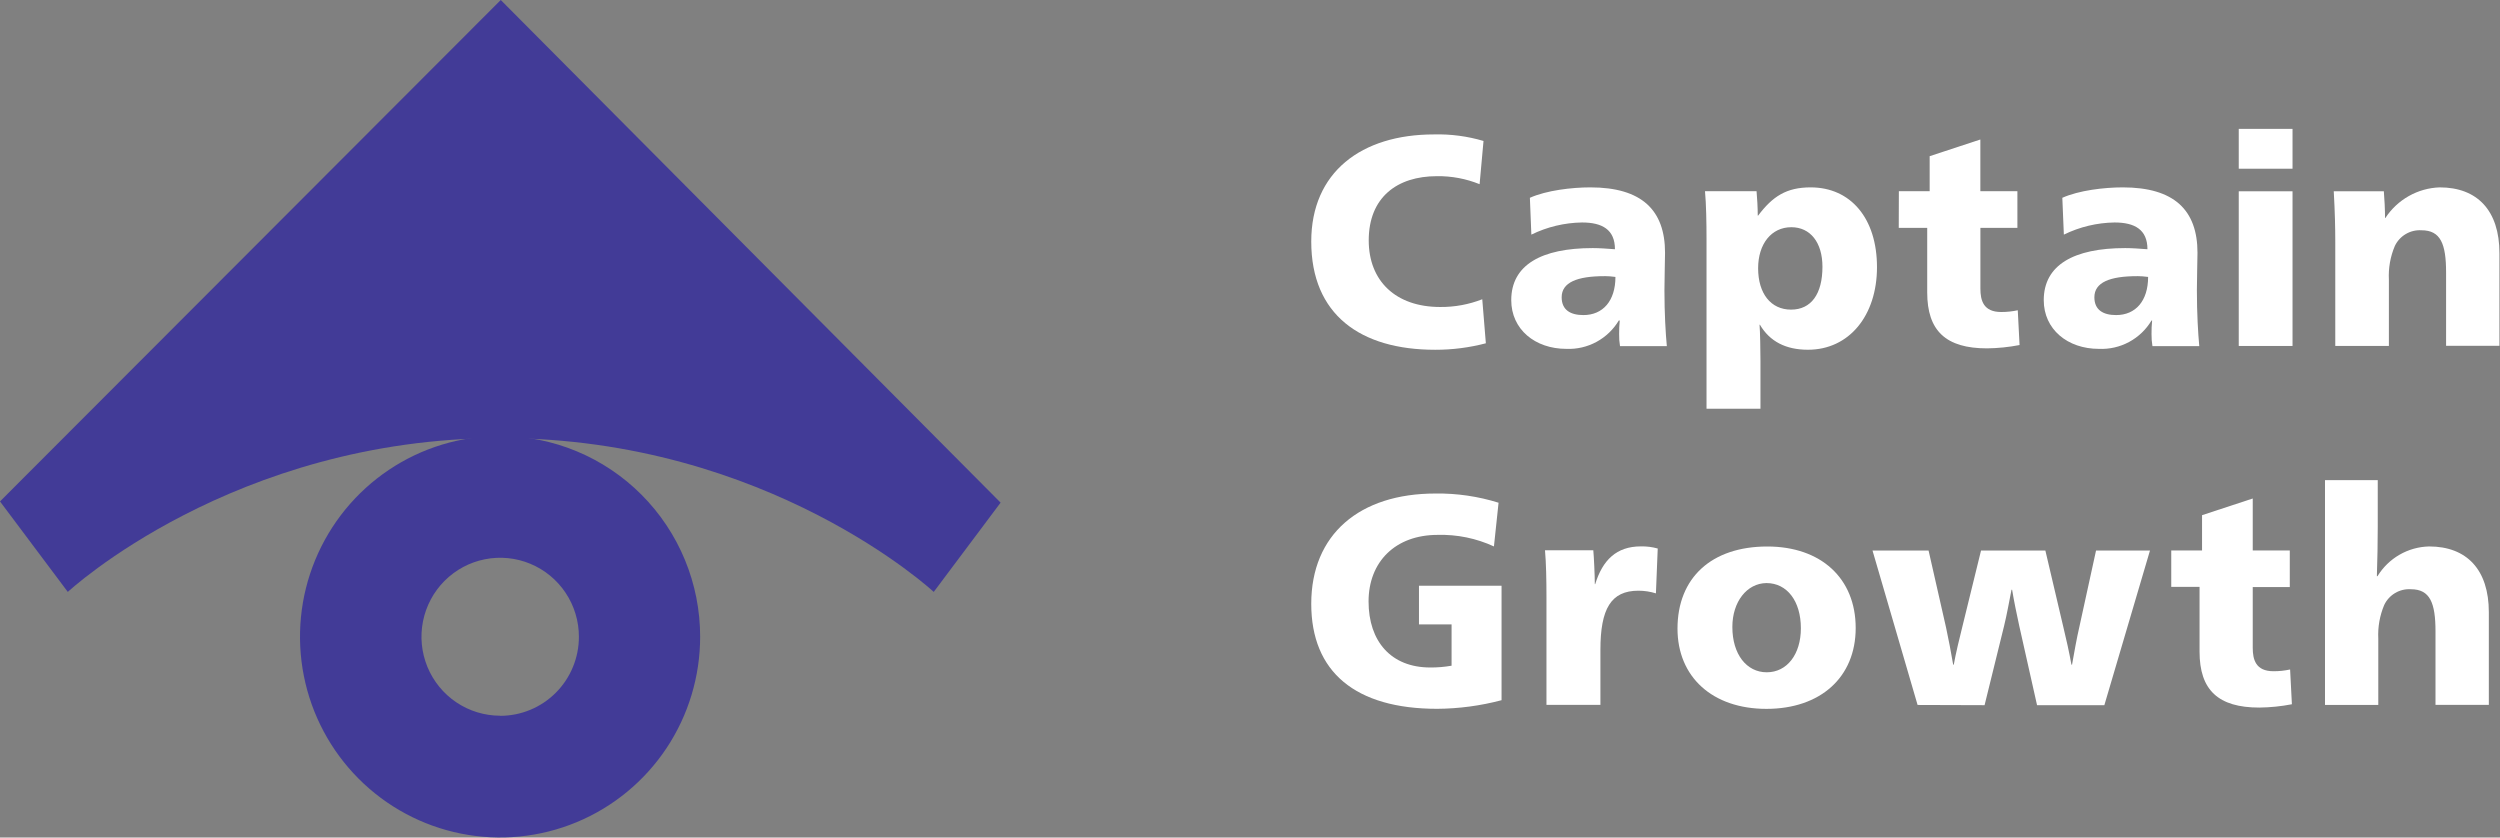 <svg width="200" height="67" viewBox="0 0 200 67" version="1.1" xmlns="http://www.w3.org/2000/svg" xmlns:xlink="http://www.w3.org/1999/xlink">
<rect x="0" y="0" width="200" height="67" fill="#808080" stroke="none"/>
<title> 3</title>
<desc>Created using Figma</desc>
<g id="Canvas" transform="translate(-15865 -1191)">
<g id=" 3">
<g id="Layer 2">
<g id="&#208;&#168;&#208;&#176;&#209;&#128; 1">
<g id="Vector">
<use xlink:href="#path0_fill" transform="translate(15865 1191)" fill="#423B97"/>
</g>
<g id="Vector">
<use xlink:href="#path1_fill" transform="translate(15889 1225.88)" fill="#423B97"/>
</g>
<g id="Vector">
<use xlink:href="#path2_fill" transform="translate(15969.9 1201.75)" fill="#FFFFFF"/>
</g>
<g id="Vector">
<use xlink:href="#path3_fill" transform="translate(15985.9 1205.99)" fill="#FFFFFF"/>
</g>
<g id="Vector">
<use xlink:href="#path4_fill" transform="translate(16001.4 1205.99)" fill="#FFFFFF"/>
</g>
<g id="Vector">
<use xlink:href="#path5_fill" transform="translate(16016.9 1202.16)" fill="#FFFFFF"/>
</g>
<g id="Vector">
<use xlink:href="#path6_fill" transform="translate(16028.5 1205.99)" fill="#FFFFFF"/>
</g>
<g id="Vector">
<use xlink:href="#path7_fill" transform="translate(16044.1 1201.31)" fill="#FFFFFF"/>
</g>
<g id="Vector">
<use xlink:href="#path8_fill" transform="translate(16051.7 1205.99)" fill="#FFFFFF"/>
</g>
<g id="Vector">
<use xlink:href="#path9_fill" transform="translate(15969.9 1230.48)" fill="#FFFFFF"/>
</g>
<g id="Vector">
<use xlink:href="#path10_fill" transform="translate(15988.6 1234.71)" fill="#FFFFFF"/>
</g>
<g id="Vector">
<use xlink:href="#path11_fill" transform="translate(15999.2 1234.72)" fill="#FFFFFF"/>
</g>
<g id="Vector">
<use xlink:href="#path12_fill" transform="translate(16014.8 1235.04)" fill="#FFFFFF"/>
</g>
<g id="Vector">
<use xlink:href="#path13_fill" transform="translate(16038.7 1230.88)" fill="#FFFFFF"/>
</g>
<g id="Vector">
<use xlink:href="#path14_fill" transform="translate(16051 1229.41)" fill="#FFFFFF"/>
</g>
</g>
</g>
</g>
</g>
<defs>
<path id="path0_fill" d="M 40.061 0L 0 40.114L 5.424 47.353C 5.424 47.353 18.653 35.048 40.061 35.048C 61.469 35.048 74.698 47.353 74.698 47.353L 80.048 40.211L 40.061 0Z"/>
<path id="path1_fill" d="M 16.006 5.92322e-07C 12.84 5.92322e-07 9.746 0.942 7.114 2.706C 4.481 4.471 2.43 6.979 1.218 9.913C 0.007 12.848 -0.31 16.077 0.308 19.192C 0.925 22.307 2.45 25.168 4.688 27.414C 6.927 29.66 9.779 31.19 12.883 31.809C 15.988 32.429 19.207 32.111 22.131 30.895C 25.056 29.68 27.556 27.622 29.315 24.981C 31.073 22.34 32.012 19.235 32.012 16.059C 32.013 13.95 31.599 11.861 30.795 9.913C 29.991 7.964 28.812 6.194 27.325 4.702C 25.839 3.211 24.074 2.028 22.132 1.221C 20.19 0.414 18.108 -0.001 16.006 5.92322e-07ZM 16.006 22.377C 14.761 22.375 13.544 22.003 12.51 21.308C 11.475 20.613 10.67 19.625 10.194 18.471C 9.719 17.316 9.596 16.046 9.84 14.821C 10.084 13.596 10.684 12.471 11.565 11.588C 12.446 10.706 13.568 10.105 14.789 9.862C 16.011 9.619 17.276 9.744 18.427 10.223C 19.577 10.701 20.56 11.511 21.251 12.55C 21.943 13.588 22.312 14.81 22.312 16.059C 22.313 16.89 22.151 17.713 21.834 18.481C 21.518 19.25 21.053 19.947 20.468 20.535C 19.882 21.123 19.186 21.589 18.421 21.906C 17.655 22.224 16.834 22.387 16.006 22.386L 16.006 22.377Z"/>
<path id="path2_fill" d="M 13.468 3.985C 12.383 3.546 11.222 3.328 10.052 3.344C 6.875 3.344 4.598 5.032 4.598 8.481C 4.598 11.742 6.771 13.809 10.313 13.809C 11.465 13.82 12.608 13.61 13.681 13.19L 13.968 16.713C 12.644 17.061 11.281 17.235 9.913 17.232C 3.937 17.232 -2.12204e-06 14.428 -2.12204e-06 8.572C -2.12204e-06 3.026 4.007 0.004 9.817 0.004C 11.158 -0.03 12.495 0.146 13.781 0.527L 13.468 3.985Z"/>
<path id="path3_fill" d="M 8.609 10.643C 8.178 11.366 7.56 11.959 6.822 12.36C 6.083 12.76 5.25 12.954 4.411 12.919C 1.899 12.919 -5.30509e-06 11.354 -5.30509e-06 9.021C -5.30509e-06 6.213 2.395 4.857 6.519 4.857C 7.014 4.857 7.701 4.901 8.296 4.949C 8.296 3.379 7.279 2.808 5.663 2.808C 4.256 2.829 2.872 3.161 1.608 3.78L 1.491 0.833C 2.821 0.24 4.837 -4.65728e-07 6.328 -4.65728e-07C 10.43 -4.65728e-07 12.303 1.81 12.303 5.232C 12.303 5.873 12.255 7.181 12.255 8.228C 12.255 10.107 12.351 11.677 12.447 12.701L 8.701 12.701C 8.647 12.38 8.624 12.055 8.631 11.729C 8.628 11.371 8.644 11.013 8.679 10.656L 8.609 10.643ZM 7.449 7.103C 5.276 7.103 4.033 7.6 4.033 8.79C 4.033 9.815 4.746 10.216 5.771 10.216C 7.336 10.216 8.335 9.078 8.335 7.164C 8.062 7.125 7.727 7.099 7.445 7.099L 7.449 7.103Z"/>
<path id="path4_fill" d="M 4.25 2.259C 5.411 0.711 6.528 -2.6613e-07 8.448 -2.6613e-07C 11.673 -2.6613e-07 13.759 2.498 13.759 6.379C 13.759 10.26 11.53 12.989 8.236 12.989C 6.457 12.989 5.176 12.322 4.394 10.988L 4.363 10.988C 4.411 11.463 4.437 13.168 4.437 13.87L 4.437 17.707L 0.122 17.707L 0.122 4.138C 0.122 2.856 0.096 1.334 -3.71356e-06 0.305L 4.124 0.305C 4.172 0.807 4.22 1.639 4.22 2.259L 4.25 2.259ZM 4.25 6.471C 4.25 8.494 5.267 9.78 6.884 9.78C 8.501 9.78 9.396 8.52 9.396 6.353C 9.396 4.4 8.422 3.187 6.906 3.187C 5.315 3.187 4.25 4.517 4.25 6.471Z"/>
<path id="path5_fill" d="M 0.009 4.138L 2.473 4.138L 2.473 1.334L 6.528 1.66331e-07L 6.528 4.138L 9.492 4.138L 9.492 7.068L 6.532 7.068L 6.532 11.921C 6.532 12.876 6.771 13.8 8.192 13.8C 8.639 13.802 9.085 13.755 9.522 13.661L 9.665 16.443C 8.806 16.61 7.933 16.699 7.058 16.709C 3.764 16.709 2.277 15.3 2.277 12.235L 2.277 7.068L 3.18305e-06 7.068L 0.009 4.138Z"/>
<path id="path6_fill" d="M 8.627 10.643C 8.194 11.369 7.574 11.964 6.832 12.365C 6.09 12.766 5.253 12.957 4.411 12.919C 1.899 12.919 -2.65255e-06 11.354 -2.65255e-06 9.021C -2.65255e-06 6.213 2.395 4.857 6.519 4.857C 7.014 4.857 7.701 4.901 8.296 4.949C 8.296 3.379 7.279 2.808 5.663 2.808C 4.256 2.829 2.872 3.161 1.608 3.78L 1.486 0.833C 2.816 0.24 4.828 -4.65728e-07 6.323 -4.65728e-07C 10.426 -4.65728e-07 12.299 1.81 12.299 5.232C 12.299 5.873 12.251 7.181 12.251 8.228C 12.251 10.107 12.347 11.677 12.442 12.701L 8.696 12.701C 8.641 12.38 8.617 12.055 8.622 11.729C 8.618 11.371 8.634 11.013 8.67 10.656L 8.627 10.643ZM 7.466 7.103C 5.293 7.103 4.05 7.6 4.05 8.79C 4.05 9.815 4.763 10.216 5.789 10.216C 7.353 10.216 8.349 9.078 8.349 7.164C 8.062 7.125 7.731 7.099 7.449 7.099L 7.466 7.103Z"/>
<path id="path7_fill" d="M 4.302 3.187L 2.65255e-06 3.187L 2.65255e-06 -2.6613e-07L 4.302 -2.6613e-07L 4.302 3.187ZM 4.302 17.367L 2.65255e-06 17.367L 2.65255e-06 4.993L 4.302 4.993L 4.302 17.367Z"/>
<path id="path8_fill" d="M 4.129 2.45C 4.604 1.723 5.248 1.12 6.004 0.694C 6.76 0.267 7.607 0.029 8.475 4.65728e-07C 11.486 4.65728e-07 13.255 1.853 13.255 5.263L 13.255 12.675L 8.987 12.675L 8.987 6.811C 8.987 4.526 8.553 3.432 7.019 3.432C 6.578 3.404 6.14 3.509 5.76 3.734C 5.379 3.959 5.075 4.292 4.885 4.692C 4.526 5.541 4.364 6.461 4.411 7.382L 4.411 12.684L 0.122 12.684L 0.122 4.334C 0.122 3.288 0.096 1.98 5.30509e-06 0.31L 4.007 0.31C 4.055 0.833 4.103 1.814 4.103 2.455L 4.129 2.45Z"/>
<path id="path9_fill" d="M 14.615 4.235C 13.204 3.584 11.662 3.268 10.109 3.311C 6.741 3.311 4.585 5.452 4.585 8.639C 4.585 11.827 6.384 13.919 9.518 13.919C 10.09 13.924 10.662 13.875 11.226 13.776L 11.226 10.47L 8.618 10.47L 8.618 7.379L 15.224 7.379L 15.224 16.536C 13.544 16.981 11.815 17.213 10.078 17.225C 3.533 17.225 -2.12204e-06 14.277 -2.12204e-06 8.827C -2.12204e-06 3.263 3.868 0.002 9.935 0.002C 11.646 -0.022 13.351 0.227 14.985 0.738L 14.615 4.235Z"/>
<path id="path10_fill" d="M 4.016 3.023C 4.607 1.096 5.719 0.001 7.666 0.001C 8.123 -0.009 8.578 0.048 9.018 0.171L 8.874 3.76C 8.421 3.619 7.949 3.547 7.475 3.546C 5.272 3.546 4.433 4.998 4.433 8.281L 4.433 12.681L 0.117 12.681L 0.117 4C 0.117 2.691 0.091 1.335 -5.8356e-06 0.311L 3.864 0.311C 3.911 0.786 3.985 2.312 3.985 3.023L 4.016 3.023Z"/>
<path id="path11_fill" d="M 14.255 6.519C 14.255 10.469 11.43 12.989 7.114 12.989C 2.799 12.989 2.65255e-06 10.443 2.65255e-06 6.567C 2.65255e-06 2.498 2.725 9.31455e-07 7.184 9.31455e-07C 11.478 9.31455e-07 14.255 2.546 14.255 6.519ZM 4.389 6.444C 4.389 8.625 5.528 10.063 7.14 10.063C 8.753 10.063 9.87 8.638 9.87 6.54C 9.87 4.36 8.757 2.926 7.119 2.926C 5.55 2.939 4.389 4.426 4.389 6.427L 4.389 6.444Z"/>
<path id="path12_fill" d="M 3.607 12.357L -5.30509e-07 0L 4.485 0L 5.884 6.161C 6.05 6.924 6.319 8.306 6.454 9.135L 6.502 9.135C 6.645 8.306 6.997 6.85 7.166 6.187L 8.683 0L 13.829 0L 15.276 6.161C 15.467 6.924 15.771 8.306 15.915 9.135L 15.963 9.135C 16.106 8.306 16.367 6.876 16.532 6.187L 17.884 0L 22.199 0L 18.548 12.374L 13.164 12.374L 11.738 6.022C 11.547 5.149 11.304 3.972 11.169 3.139L 11.121 3.139C 10.956 3.972 10.743 5.163 10.53 6.022L 8.966 12.374L 3.607 12.357Z"/>
<path id="path13_fill" d="M 2.65255e-06 4.155L 2.464 4.155L 2.464 1.334L 6.519 5.3226e-07L 6.519 4.155L 9.483 4.155L 9.483 7.085L 6.519 7.085L 6.519 11.938C 6.519 12.893 6.758 13.818 8.179 13.818C 8.626 13.82 9.072 13.773 9.509 13.678L 9.652 16.46C 8.793 16.627 7.92 16.716 7.045 16.726C 3.751 16.726 2.264 15.318 2.264 12.252L 2.264 7.068L 2.65255e-06 7.068L 2.65255e-06 4.155Z"/>
<path id="path14_fill" d="M 4.198 7.687C 4.633 6.976 5.239 6.385 5.96 5.969C 6.681 5.553 7.495 5.325 8.327 5.306C 11.338 5.306 13.107 7.16 13.107 10.569L 13.107 17.982L 8.84 17.982L 8.84 12.108C 8.84 9.824 8.405 8.729 6.871 8.729C 6.43 8.701 5.992 8.806 5.611 9.031C 5.231 9.256 4.926 9.589 4.737 9.989C 4.379 10.839 4.217 11.758 4.263 12.68L 4.263 17.986L 0 17.986L 0 -1.59678e-06L 4.22 -1.59678e-06L 4.22 3.715C 4.22 4.901 4.194 6.423 4.15 7.687L 4.198 7.687Z"/>
</defs>
</svg>
